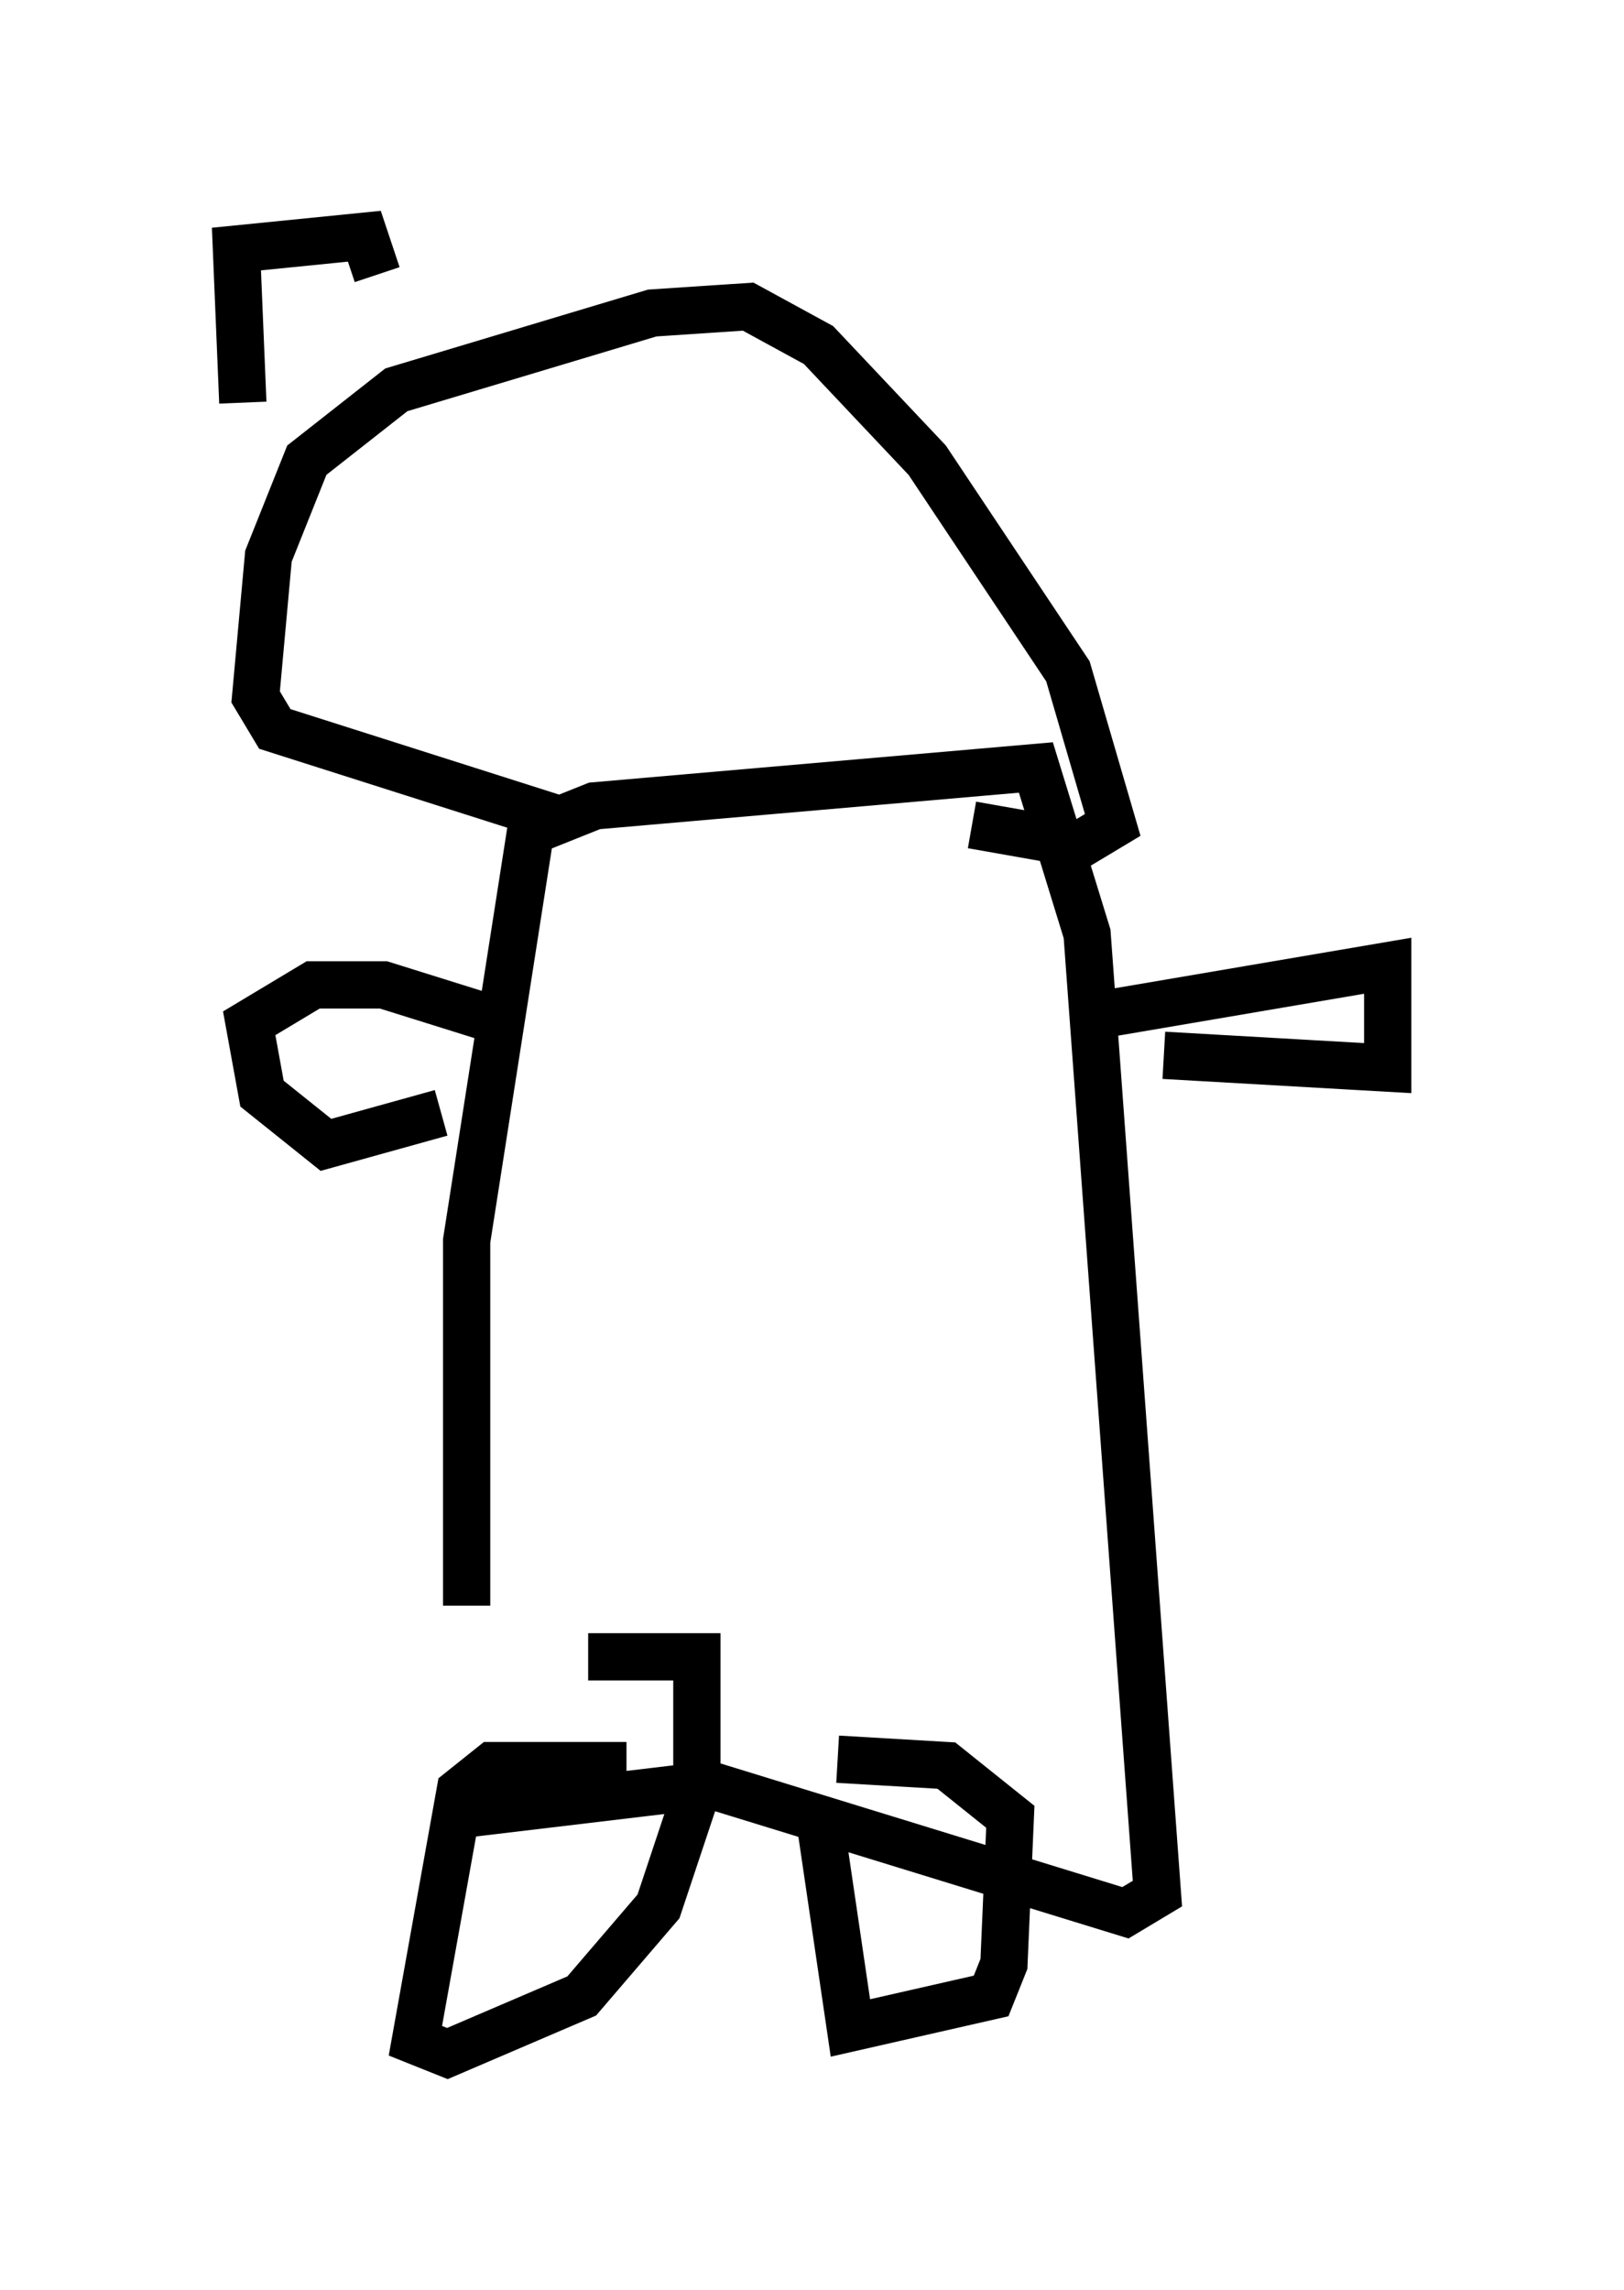 <?xml version="1.0" encoding="utf-8" ?>
<svg baseProfile="full" height="48.43" version="1.1" width="34.357" xmlns="http://www.w3.org/2000/svg" xmlns:ev="http://www.w3.org/2001/xml-events" xmlns:xlink="http://www.w3.org/1999/xlink"><defs /><rect fill="white" height="48.43" width="34.357" x="0" y="0" /><path d="M10.413, 38.964 m-0.541, -5.007 l0.0, -7.713 1.353, -8.66 l1.353, -0.541 9.337, -0.812 l1.083, 3.518 1.488, 20.297 l-0.677, 0.406 -8.796, -2.706 l-5.683, 0.677 m3.924, -1.083 l-2.842, 0.0 -0.677, 0.541 l-0.947, 5.277 0.677, 0.271 l2.842, -1.218 1.624, -1.894 l0.812, -2.436 0.0, -2.842 l-2.3, 0.0 m4.871, 3.248 l0.677, 4.601 2.977, -0.677 l0.271, -0.677 0.135, -3.112 l-1.353, -1.083 -2.3, -0.135 m5.277, -15.697 l6.36, -1.083 0.0, 2.165 l-4.736, -0.271 m-14.344, -0.812 l-2.165, -0.677 -1.488, 0.0 l-1.353, 0.812 0.271, 1.488 l1.353, 1.083 2.436, -0.677 m2.436, -6.225 l-5.954, -1.894 -0.406, -0.677 l0.271, -2.977 0.812, -2.03 l1.894, -1.488 5.413, -1.624 l2.03, -0.135 1.488, 0.812 l2.3, 2.436 2.977, 4.465 l0.947, 3.248 -0.677, 0.406 l-2.3, -0.406 m-15.426, -8.931 l-0.135, -3.248 2.706, -0.271 l0.271, 0.812 " fill="none" stroke="black" stroke-width="1" /></svg>